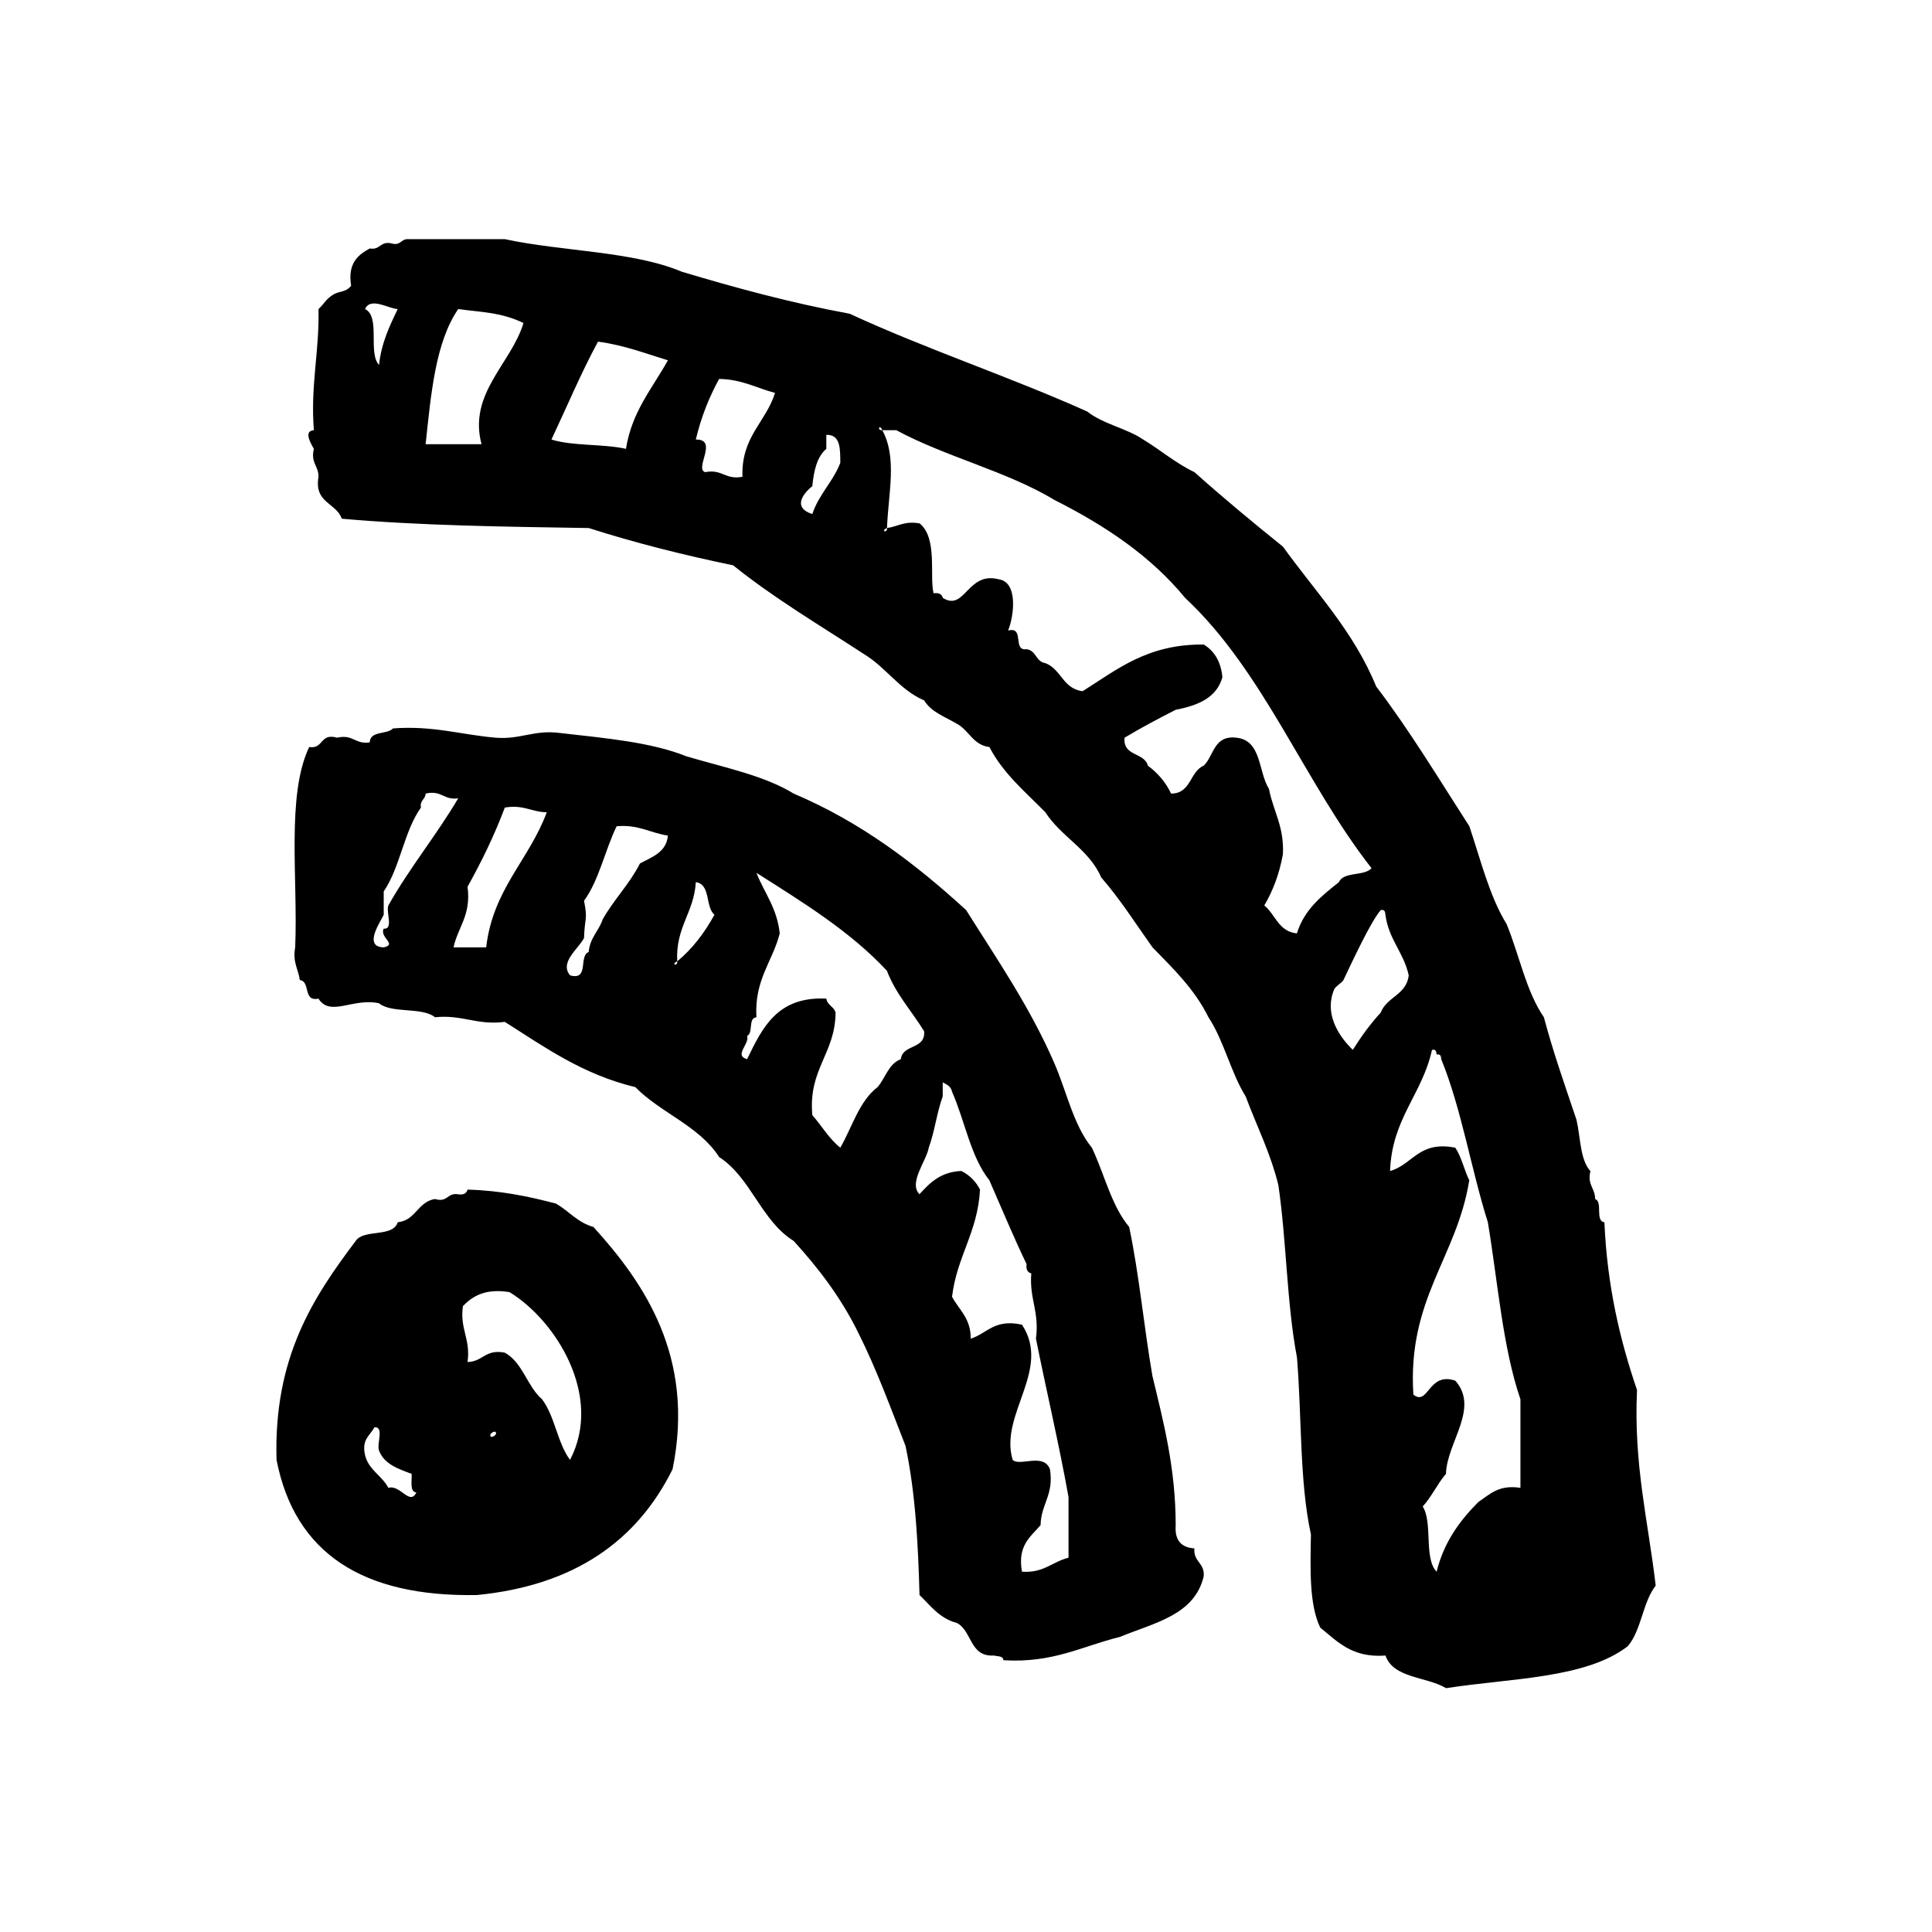 <?xml version="1.0" encoding="utf-8"?>
<!-- Generator: Adobe Illustrator 16.0.0, SVG Export Plug-In . SVG Version: 6.00 Build 0)  -->
<!DOCTYPE svg PUBLIC "-//W3C//DTD SVG 1.1//EN" "http://www.w3.org/Graphics/SVG/1.1/DTD/svg11.dtd">
<svg version="1.1" id="Layer_1" xmlns="http://www.w3.org/2000/svg"  x="0px" y="0px"
	 width="120px" height="120px" viewBox="4 4 120 120" style="enable-background:new 4 4 120 120;" xml:space="preserve">
<g id="rss">
	<g>
		<path d="M105.678,90.336c-1.056-3.096-1.854-6.443-2.025-10.419c-0.602-0.074-0.079-1.272-0.579-1.444
			c0.008-0.683-0.498-0.854-0.291-1.738c-0.649-0.7-0.609-2.09-0.865-3.184c-0.703-2.095-1.438-4.158-2.024-6.367
			c-1.103-1.603-1.529-3.873-2.315-5.787c-1.067-1.731-1.61-3.985-2.315-6.078c-1.891-2.932-3.701-5.945-5.787-8.682
			c-1.396-3.427-3.773-5.873-5.789-8.683c-1.873-1.506-3.717-3.035-5.498-4.628c-1.174-0.561-2.104-1.373-3.182-2.026
			c-1.035-0.703-2.512-0.965-3.475-1.739c-4.791-2.151-10.012-3.879-14.76-6.075c-3.665-0.676-7.073-1.606-10.417-2.606
			c-3.051-1.288-7.425-1.254-10.997-2.025h-6.076c-0.371,0.016-0.403,0.371-0.869,0.287c-0.817-0.237-0.75,0.41-1.447,0.291
			c-0.751,0.409-1.381,0.936-1.157,2.315c-0.358,0.447-0.721,0.29-1.157,0.579c-0.458,0.306-0.475,0.498-0.87,0.869
			c0.058,2.666-0.506,4.703-0.289,7.525c-0.719,0.042-0.085,0.98,0,1.157c-0.209,0.883,0.299,1.056,0.289,1.736
			c-0.285,1.638,1.096,1.604,1.446,2.604c4.875,0.432,10.12,0.496,15.34,0.579c2.848,0.912,5.854,1.67,8.969,2.316
			c2.51,2.025,5.361,3.707,8.104,5.5c1.387,0.828,2.214,2.224,3.763,2.893c0.435,0.726,1.299,1.016,2.025,1.446
			c0.759,0.401,0.997,1.32,2.025,1.448c0.855,1.65,2.232,2.783,3.475,4.052c0.979,1.524,2.715,2.299,3.471,4.05
			c1.17,1.338,2.141,2.877,3.185,4.342c1.286,1.318,2.614,2.594,3.474,4.34c0.963,1.453,1.387,3.439,2.313,4.92
			c0.68,1.83,1.532,3.484,2.028,5.5c0.508,3.444,0.521,7.388,1.156,10.707c0.303,3.651,0.154,7.75,0.868,10.994
			c-0.04,2.159-0.112,4.36,0.578,5.789c1.069,0.859,1.966,1.889,4.052,1.735c0.499,1.431,2.561,1.298,3.762,2.026
			c4.006-0.625,8.672-0.588,11.285-2.605c0.851-0.984,0.926-2.74,1.737-3.764C106.377,98.51,105.46,94.99,105.678,90.336z
			 M27.541,26.667c-0.702-0.743,0.11-3-0.867-3.472c0.34-0.78,1.509,0.001,2.027,0C28.203,24.242,27.694,25.278,27.541,26.667z
			 M33.909,31.59h-3.472c0.334-3.14,0.61-6.335,2.024-8.395c1.341,0.197,2.631,0.18,4.053,0.867
			C35.767,26.568,33.066,28.438,33.909,31.59z M42.879,31.878c-1.419-0.318-3.31-0.162-4.628-0.578
			c0.958-2.031,1.84-4.138,2.892-6.08c1.618,0.216,2.938,0.731,4.341,1.159C44.523,28.119,43.25,29.546,42.879,31.878z
			 M50.115,33.614c-1.076,0.205-1.243-0.494-2.314-0.288c-0.695-0.207,0.844-2.048-0.582-2.026c0.333-1.41,0.833-2.644,1.447-3.763
			c1.428,0.024,2.327,0.568,3.473,0.868C51.563,30.243,50.031,31.119,50.115,33.614z M54.455,35.929
			c-1.156-0.367-0.699-1.161,0-1.736c0.093-0.971,0.295-1.824,0.869-2.315v-0.869c0.892-0.024,0.862,0.876,0.869,1.739
			C55.737,33.932,54.861,34.697,54.455,35.929z M84.553,61.974c-1.141-0.109-1.334-1.175-2.025-1.736
			c0.535-0.907,0.937-1.956,1.156-3.183c0.086-1.725-0.604-2.675-0.865-4.052c-0.674-1.066-0.446-3.025-2.028-3.184
			c-1.415-0.162-1.386,1.125-2.024,1.736c-0.882,0.374-0.774,1.733-2.027,1.737c-0.34-0.721-0.838-1.282-1.445-1.737
			c-0.216-0.843-1.561-0.557-1.445-1.736c1.023-0.613,2.094-1.184,3.18-1.734c1.377-0.266,2.543-0.743,2.896-2.026
			c-0.094-0.969-0.499-1.624-1.158-2.026c-3.508-0.035-5.387,1.56-7.521,2.896c-1.22-0.134-1.334-1.371-2.315-1.739
			c-0.592-0.085-0.568-0.783-1.16-0.867c-0.912,0.142-0.107-1.438-1.156-1.158c0.375-0.933,0.623-3.007-0.579-3.184
			c-1.96-0.513-2.093,2.02-3.474,1.157c-0.06-0.226-0.242-0.337-0.577-0.289c-0.265-1.056,0.266-3.439-0.868-4.34
			c-0.939-0.168-1.349,0.197-2.026,0.288c0.031,0.351-0.425,0.178,0,0c0.092-2.213,0.64-4.364-0.29-6.076
			c-0.349,0.029-0.178-0.422,0,0h0.87c3.067,1.656,6.896,2.558,9.836,4.34c3.146,1.586,5.974,3.481,8.104,6.077
			c4.892,4.564,7.422,11.487,11.576,16.786c-0.449,0.515-1.738,0.192-2.026,0.869C86.084,59.646,85.007,60.498,84.553,61.974z
			 M89.76,66.895c-0.646,0.7-1.215,1.486-1.734,2.314c-0.973-0.938-1.771-2.331-1.155-3.761c0.077-0.185,0.505-0.429,0.575-0.579
			c0.527-1.103,1.679-3.607,2.314-4.342c0.247-0.054,0.275,0.115,0.291,0.289c0.199,1.537,1.135,2.336,1.447,3.762
			C91.366,65.798,90.129,65.911,89.76,66.895z M98.439,96.413c-1.365-0.212-1.901,0.411-2.604,0.868
			c-1.153,1.156-2.146,2.484-2.604,4.339c-0.809-0.83-0.226-3.05-0.864-4.05c0.555-0.604,0.909-1.403,1.444-2.026
			c0.056-1.958,2.102-4.069,0.58-5.788c-1.688-0.572-1.658,1.605-2.604,0.867c-0.378-5.971,2.694-8.488,3.472-13.312
			c-0.316-0.646-0.482-1.449-0.867-2.025c-2.279-0.446-2.625,1.042-4.052,1.449c0.113-3.267,1.997-4.754,2.604-7.525
			c0.246-0.053,0.271,0.114,0.287,0.289c0.246-0.053,0.275,0.115,0.287,0.289c1.258,3.087,1.854,6.831,2.896,10.13
			c0.62,3.72,0.918,7.765,2.023,10.996v5.5H98.439z M77.025,98.729c-0.006-3.563-0.754-6.381-1.445-9.261
			c-0.527-3.041-0.823-6.313-1.446-9.262c-1.101-1.312-1.538-3.286-2.315-4.921c-1.131-1.375-1.56-3.455-2.315-5.21
			c-1.512-3.499-3.562-6.467-5.496-9.548c-3.125-2.857-6.508-5.454-10.71-7.235c-1.851-1.135-4.353-1.628-6.657-2.314
			c-2.201-0.884-5.044-1.129-7.812-1.445c-1.672-0.229-2.475,0.417-4.054,0.286c-2.128-0.182-3.868-0.76-6.364-0.576
			c-0.368,0.401-1.42,0.123-1.447,0.868c-0.914,0.14-1.021-0.523-2.027-0.292c-1.079-0.308-0.822,0.719-1.733,0.581
			c-1.434,3.003-0.688,8.19-0.87,12.444c-0.169,0.938,0.198,1.347,0.288,2.026c0.685,0.089,0.173,1.369,1.158,1.155
			c0.727,1.164,2.146-0.069,3.762,0.291c0.795,0.651,2.679,0.215,3.475,0.867c1.716-0.173,2.576,0.508,4.339,0.289
			c2.482,1.572,4.84,3.267,8.104,4.051c1.576,1.607,3.964,2.403,5.207,4.343c1.989,1.29,2.605,3.954,4.63,5.211
			c1.562,1.715,2.983,3.575,4.053,5.787c1.094,2.186,1.972,4.586,2.894,6.944c0.646,3.041,0.787,6.359,0.869,9.262
			c0.687,0.66,1.242,1.453,2.314,1.734c0.964,0.482,0.777,2.118,2.316,2.024c0.224,0.067,0.568,0.008,0.58,0.291
			c3.085,0.192,4.906-0.878,7.234-1.446c2.114-0.876,4.639-1.344,5.207-3.764c0.075-0.848-0.652-0.889-0.578-1.735
			C77.371,100.121,76.951,99.67,77.025,98.729z M28.122,60.238c-0.159,0.419,0.337,1.496-0.289,1.444
			c-0.277,0.545,0.866,0.971,0,1.161c-1.322-0.036-0.159-1.643,0-2.027v-1.448c1.021-1.485,1.264-3.75,2.312-5.208
			c-0.08-0.465,0.274-0.495,0.292-0.868c1.005-0.234,1.112,0.43,2.024,0.291C31.102,55.887,29.443,57.896,28.122,60.238z
			 M34.197,62.843H32.17c0.272-1.272,1.104-1.987,0.87-3.764c0.861-1.549,1.656-3.162,2.315-4.919
			c1.165-0.198,1.652,0.278,2.604,0.292C36.871,57.412,34.618,59.211,34.197,62.843z M43.747,57.635
			c-0.649,1.282-1.62,2.236-2.315,3.472c-0.241,0.727-0.793,1.135-0.867,2.026c-0.643,0.228,0.054,1.792-1.16,1.446
			c-0.663-0.81,0.512-1.632,0.869-2.313c0.046-1.319,0.242-1.137,0-2.315c0.937-1.283,1.299-3.139,2.027-4.631
			c1.375-0.121,2.086,0.42,3.184,0.58C45.386,56.954,44.494,57.221,43.747,57.635z M46.064,63.712
			C46.091,64.061,45.643,63.889,46.064,63.712c-0.11-2.134,1.041-3.012,1.155-4.919c0.938,0.122,0.576,1.544,1.158,2.023
			C47.76,61.937,47.014,62.924,46.064,63.712z M59.953,69.787c-0.769,0.288-0.953,1.169-1.446,1.736
			c-1.148,0.877-1.573,2.478-2.314,3.762c-0.701-0.557-1.149-1.355-1.738-2.023c-0.262-2.871,1.42-3.793,1.444-6.367
			c-0.101-0.379-0.509-0.455-0.575-0.869c-3.047-0.15-3.976,1.814-4.92,3.763c-0.849-0.244,0.173-0.935,0-1.446
			c0.402-0.179,0.043-1.113,0.578-1.156c-0.131-2.35,0.997-3.443,1.449-5.21c-0.163-1.574-0.956-2.517-1.449-3.764
			c2.895,1.836,5.825,3.633,8.104,6.08c0.562,1.464,1.544,2.505,2.314,3.762C61.492,69.205,60.062,68.836,59.953,69.787z
			 M70.372,100.752c-1.011,0.244-1.542,0.967-2.896,0.868c-0.291-1.64,0.537-2.164,1.157-2.892c0.025-1.328,0.839-1.867,0.58-3.474
			c-0.401-1.042-1.88-0.146-2.315-0.58c-0.847-2.823,2.43-5.588,0.578-8.396c-1.728-0.377-2.156,0.549-3.183,0.869
			c0.012-1.266-0.724-1.783-1.16-2.603c0.297-2.503,1.597-4.003,1.738-6.659c-0.263-0.508-0.646-0.895-1.158-1.154
			c-1.294,0.056-1.961,0.74-2.604,1.445c-0.695-0.715,0.434-2.059,0.579-2.895c0.362-0.982,0.504-2.195,0.866-3.182v-0.869
			c0.261,0.129,0.519,0.256,0.579,0.58c0.798,1.809,1.16,4.051,2.316,5.496c0.766,1.743,1.499,3.52,2.313,5.211
			c-0.045,0.336,0.064,0.516,0.293,0.578c-0.131,1.577,0.514,2.379,0.289,4.051c0.661,3.293,1.422,6.485,2.024,9.84v3.764H70.372z
			 M38.541,78.76c-1.68-0.443-3.431-0.814-5.501-0.871c-0.062,0.229-0.239,0.34-0.579,0.291c-0.698-0.117-0.63,0.529-1.444,0.293
			c-1.082,0.172-1.181,1.327-2.315,1.444c-0.294,0.962-2.109,0.403-2.608,1.159c-2.651,3.518-5.103,7.242-4.918,13.6
			c1.136,5.812,5.37,8.521,12.445,8.395c6.062-0.594,9.947-3.366,12.153-7.813c1.427-7.008-1.814-11.631-4.917-15.05
			C39.874,79.934,39.331,79.219,38.541,78.76z M28.122,96.413c-0.396-0.761-1.22-1.101-1.447-2.028c-0.231-1,0.32-1.22,0.579-1.734
			c0.628-0.049,0.13,1.024,0.288,1.445c0.317,0.844,1.183,1.135,2.025,1.448c0.027,0.458-0.137,1.104,0.292,1.157
			C29.451,97.546,28.86,96.189,28.122,96.413z M34.485,93.229c-0.147-0.149,0.21-0.369,0.289-0.287
			C34.928,93.09,34.568,93.309,34.485,93.229z M39.405,94.676c-0.783-1.047-0.943-2.722-1.736-3.763
			c-0.931-0.804-1.193-2.278-2.314-2.896c-1.208-0.242-1.367,0.563-2.315,0.58c0.202-1.455-0.49-2.017-0.288-3.474
			c0.618-0.635,1.405-1.104,2.892-0.867C38.508,85.989,41.484,90.702,39.405,94.676z"/>
	</g>
</g>
</svg>
